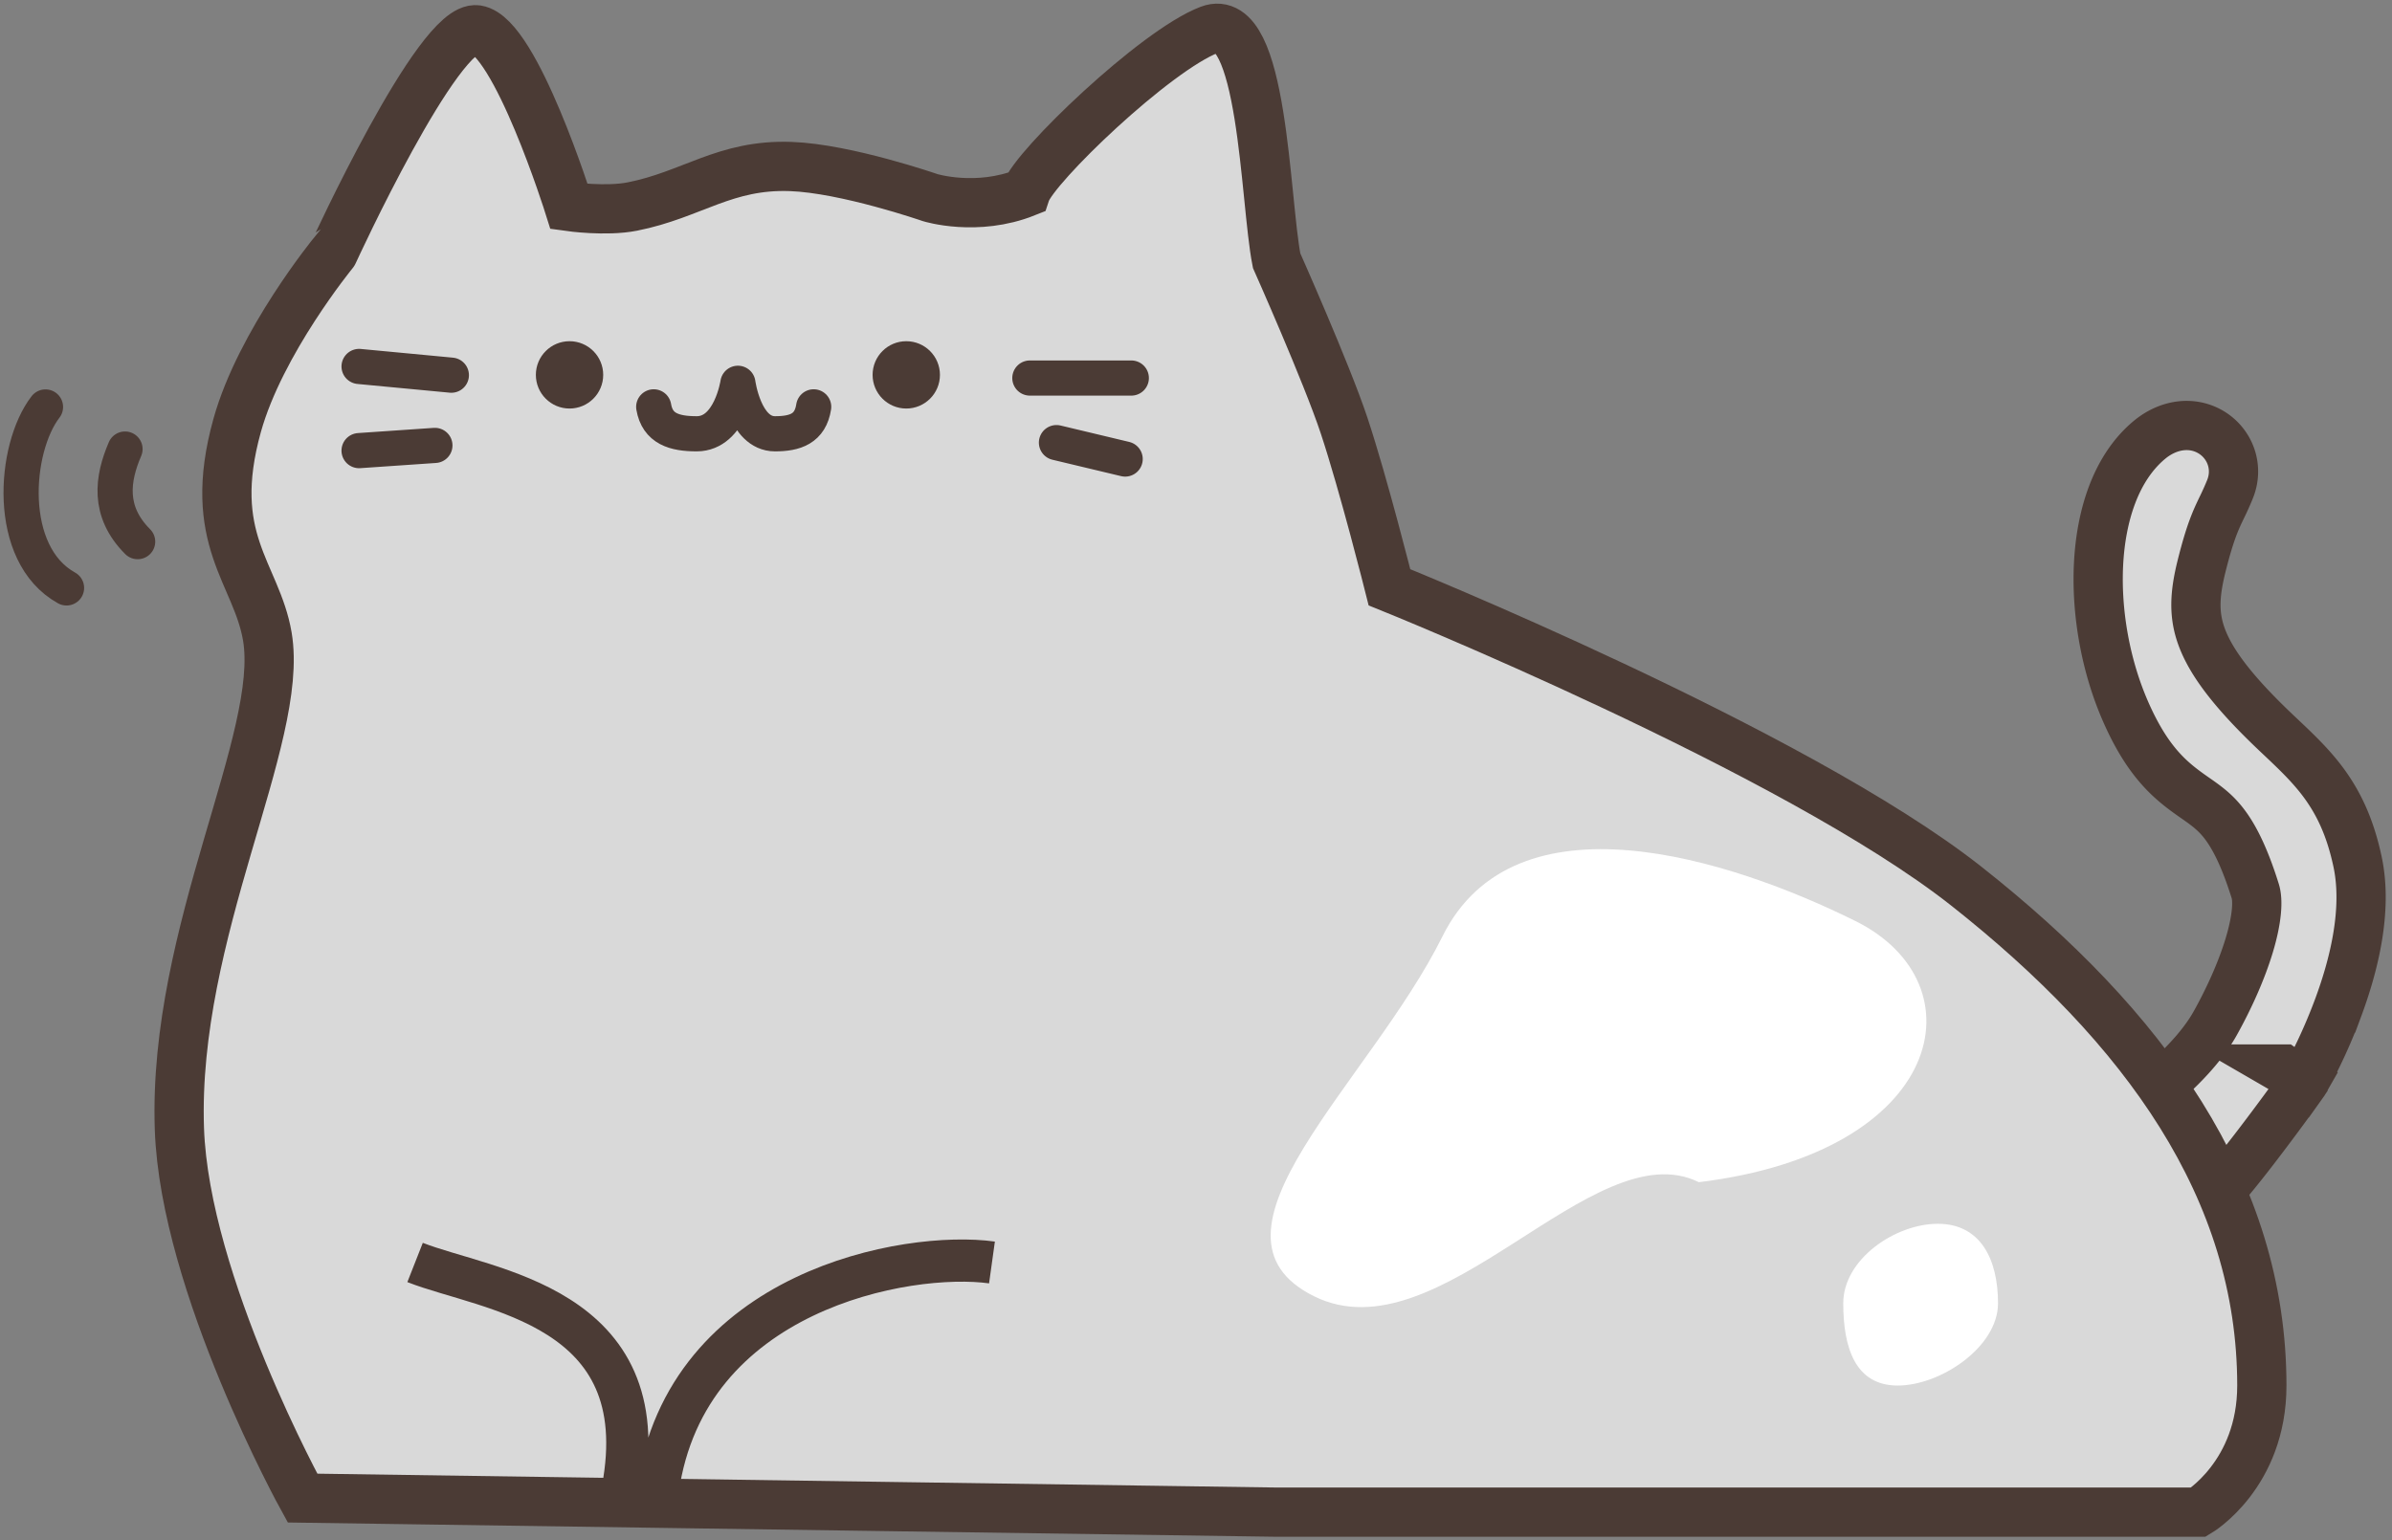 <svg width="340" height="219" fill="none" xmlns="http://www.w3.org/2000/svg"><rect width="100%" height="100%" fill="#808080" stroke="none"/><path d="m324.505 151.993 2.849 2.032v.001l-.002.003-.008.011-.031.043-.116.162a300.09 300.09 0 0 1-1.999 2.758 330.018 330.018 0 0 1-4.801 6.411c-1.755 2.278-3.594 4.578-5.075 6.217-.711.787-1.477 1.576-2.18 2.123-.286.224-.918.697-1.746.933a3.832 3.832 0 0 1-2.006.031H291l-1.565-6.627-.001-.003v-.001l.007-.003.035-.018.154-.078a93.318 93.318 0 0 0 2.92-1.587 108.383 108.383 0 0 0 7.458-4.635c5.845-3.981 11.975-9.1 14.86-14.266 2.034-3.643 3.79-7.595 4.852-11.132 1.115-3.716 1.262-6.323.846-7.656-1.43-4.577-2.792-7.29-4.024-9.052-1.192-1.704-2.36-2.666-3.725-3.646-.23-.165-.476-.336-.736-.518-1.267-.884-2.856-1.994-4.401-3.587-1.925-1.985-3.747-4.645-5.524-8.685-2.855-6.488-4.219-14.122-3.867-21.031.344-6.775 2.394-13.619 7.223-17.643 2.751-2.292 6.19-2.71 8.882-1.027 2.558 1.599 3.851 4.858 2.591 8.008a38.592 38.592 0 0 1-1.155 2.579c-.864 1.8-1.675 3.489-2.887 8.337-1.012 4.049-1.166 6.99.032 10.195 1.264 3.384 4.189 7.475 10.354 13.345.299.286.601.571.903.856 2.116 2 4.273 4.039 6.079 6.498 2.149 2.928 3.776 6.386 4.798 11.208 1.483 7.004-.629 14.985-2.784 20.786a78.5 78.5 0 0 1-3.206 7.405c-.456.921-.845 1.66-1.123 2.175-.14.257-.251.459-.33.599l-.093.164-.027.047-.008.014-.003.005-.001.002c0 .001-.001.001-3.029-1.753Zm0 0 2.85 2.032.096-.135.082-.143-3.028-1.754Z" fill="#D9D9D9" stroke="#4B3B35" stroke-width="7"/><path d="M38 90.5c-1.528-9.01-8.812-13.775-4.288-30.02 3.303-11.861 13.674-24.53 13.674-24.53S62.306 3.383 67.79 4.24c5.486.855 13.1 25.128 13.1 25.128s5.226.739 8.974 0c8.527-1.681 13.155-6.034 22.548-5.694 7.869.285 19.808 4.426 19.808 4.426s6.603 2.045 13.584-.744c1.226-3.682 18.394-20.172 26.091-23.117 7.697-2.945 7.867 24.232 9.565 32.823 0 0 7.102 15.96 9.581 23.418 2.784 8.377 6.458 23.02 6.458 23.02s57.55 23.208 82 42.5c25.29 19.956 42 43 42 71 0 12.673-9 18-9 18H181.461L43 213s-16.739-30.351-17.5-52.5c-.963-28.028 14.958-55.499 12.5-70Z" fill="#D9D9D9" stroke="#4B3B35" stroke-width="7"/><path d="M92.92 57.847c.532 3.111 2.925 3.83 6.116 3.83 4.786 0 5.85-7.18 5.85-7.18M115.656 57.847c-.479 3.111-2.633 3.83-5.505 3.83-4.308 0-5.265-7.18-5.265-7.18" stroke="#4B3B35" stroke-width="5" stroke-linecap="round"/><circle cx="80.954" cy="53.3" r="4.786" fill="#4B3B35"/><circle cx="128.818" cy="53.3" r="4.786" fill="#4B3B35"/><path d="m64.155 53.343-13.115-1.24M51.039 64.07l10.778-.74M146.385 53.75h14.419M150.165 62.932l9.765 2.334M17.77 63.847c-1.794 4.188-2.512 8.855 1.795 13.163M6.467 57.864C1.952 63.728.805 78.804 9.458 83.591" stroke="#4B3B35" stroke-width="5" stroke-linecap="round"/><path d="M284 185.298c0 6.24-8.184 11.702-14.259 11.702-6.075 0-7.741-5.462-7.741-11.702S269.369 174 275.444 174c6.076 0 8.556 5.058 8.556 11.298ZM205.031 133.137c10.331-20.817 40.809-11.064 58.713-2.178 17.903 8.885 12.807 32.855-22.272 37.127-15.03-7.459-36.8 25.099-54.703 16.214-17.904-8.886 7.93-30.346 18.262-51.163Z" fill="#fff"/><path d="M88.5 211.833C93.5 185.5 69.167 183.5 59 179.5m34.5 32.333c4-28.4 35.5-34 47.5-32.333" stroke="#4B3B35" stroke-width="6"/></svg>